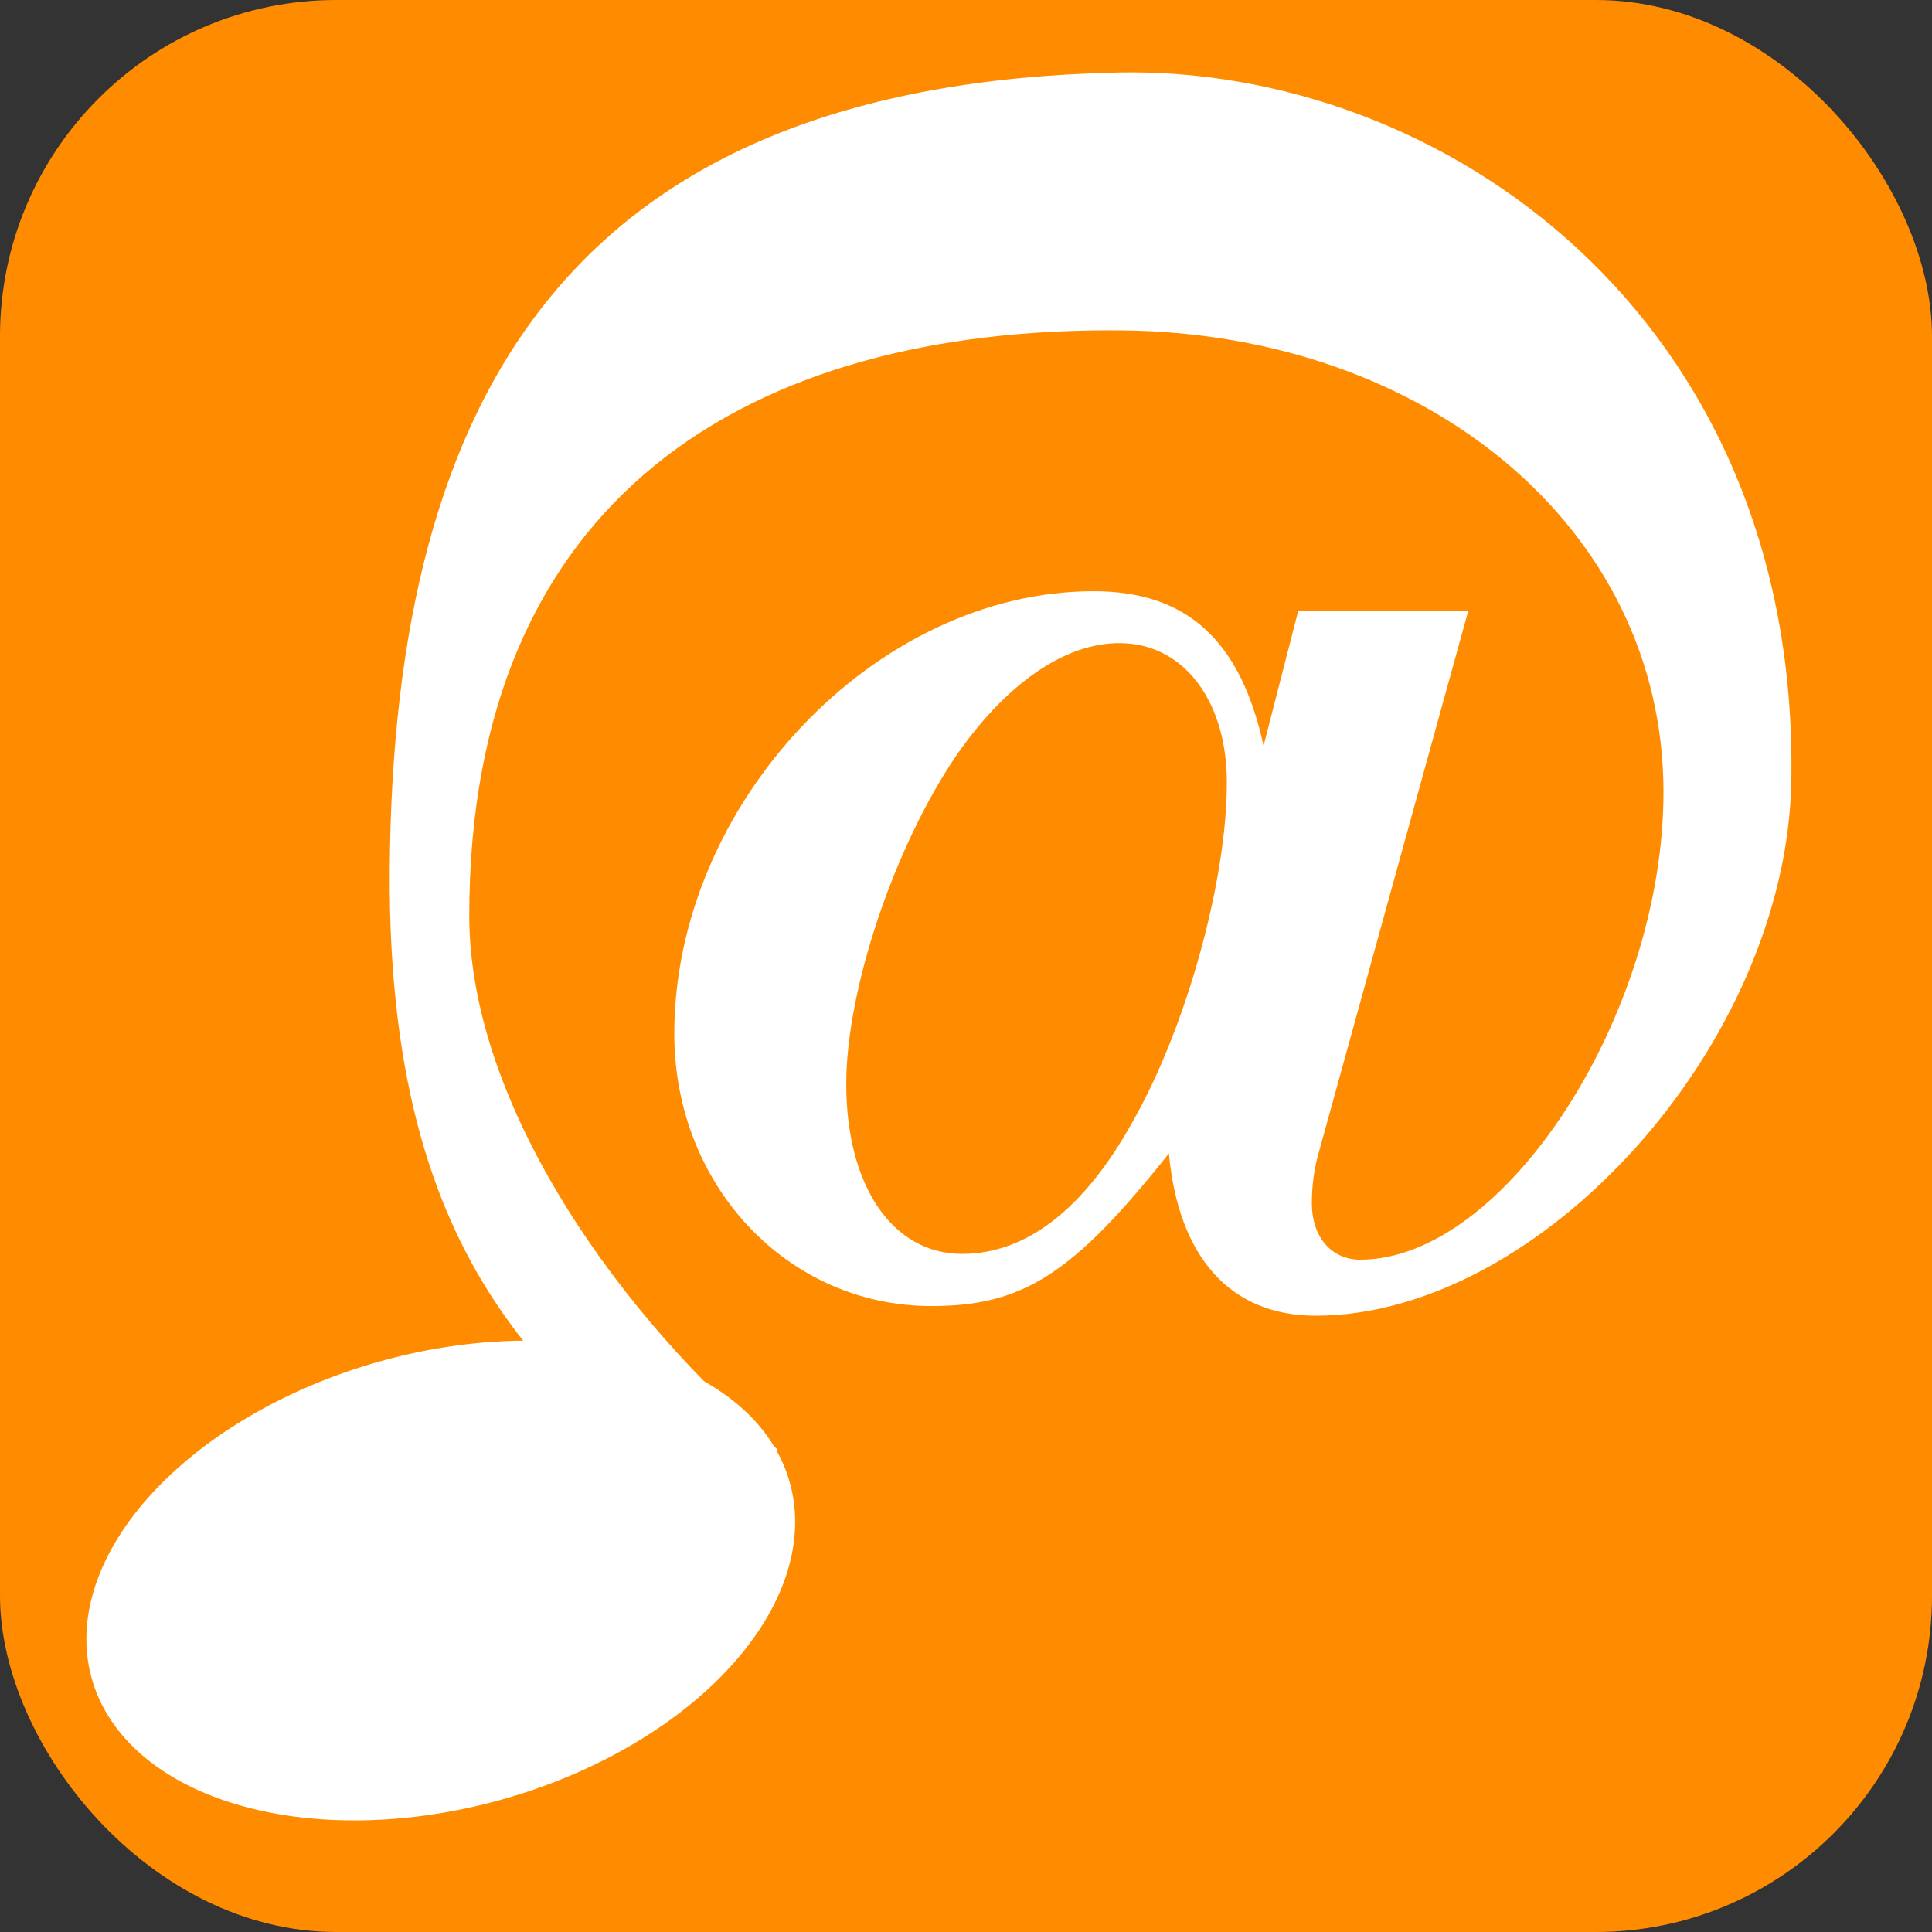 <?xml version="1.0" encoding="UTF-8" standalone="no"?>
<!-- Created with Inkscape (http://www.inkscape.org/) -->

<svg
   xmlns:dc="http://purl.org/dc/elements/1.1/"
   xmlns:cc="http://creativecommons.org/ns#"
   xmlns:rdf="http://www.w3.org/1999/02/22-rdf-syntax-ns#"
   xmlns:svg="http://www.w3.org/2000/svg"
   xmlns="http://www.w3.org/2000/svg"
   xmlns:sodipodi="http://sodipodi.sourceforge.net/DTD/sodipodi-0.dtd"
   xmlns:inkscape="http://www.inkscape.org/namespaces/inkscape"
   width="64px"
   height="64px"
   id="svg2989"
   version="1.1"
   inkscape:version="0.48.5 r10040"
   sodipodi:docname="icon.svg">
  <rect width="100%" height="100%" fill="#333333" stroke="none"/>
  <defs
     id="defs2991" />
  <sodipodi:namedview
     id="base"
     pagecolor="#ffffff"
     bordercolor="#666666"
     borderopacity="1.0"
     inkscape:pageopacity="0.0"
     inkscape:pageshadow="2"
     inkscape:zoom="7.7781746"
     inkscape:cx="11.341142"
     inkscape:cy="37.292553"
     inkscape:current-layer="layer1"
     showgrid="true"
     inkscape:document-units="px"
     inkscape:grid-bbox="true"
     inkscape:window-width="1440"
     inkscape:window-height="847"
     inkscape:window-x="0"
     inkscape:window-y="31"
     inkscape:window-maximized="1" />
  <g
     id="layer1"
     inkscape:label="Layer 1"
     inkscape:groupmode="layer">
    <rect
       style="fill:#ff8c00;fill-opacity:1;fill-rule:nonzero;stroke:none"
       id="rect3025"
       width="64"
       height="64"
       x="0"
       y="-3.9115548e-06"
       ry="11.142" />
    <g
       style="font-size:40px;font-style:normal;font-variant:normal;font-weight:normal;font-stretch:normal;line-height:125%;letter-spacing:0px;word-spacing:0px;fill:#ffffff;fill-opacity:1;stroke:none;font-family:'メイリオ';-inkscape-font-specification:'メイリオ'"
       id="text2985"
       transform="translate(-3.471,5.657)">
      <path
         d="M 29.237,42.363 C 24.122,38.082 19.016,31.023 19.016,24.679 c 0,-13.835 9.218,-19.519 21.638,-19.391 10.047,0.104 17.922,6.528 17.922,15.296 0,7.36 -5.248,15.488 -10.048,15.488 -0.96,0 -1.6,-0.768 -1.6,-1.856 0,-0.576 0.064,-1.152 0.256,-1.792 l 4.928,-17.856 -5.632,0 -1.152,4.48 c -0.768,-3.52 -2.56,-5.12 -5.632,-5.12 -7.232,0 -13.888,7.04 -13.888,14.656 0,5.056 3.776,9.024 8.512,9.024 3.008,0 4.672,-1.024 7.872,-5.056 0.32,3.456 2.048,5.376 4.864,5.376 7.424,0 15.608,-8.962 15.755,-17.729 C 63.068,4.817 51.214,-3.494 40.47,-3.255 22.529,-2.855 16.497,7.252 16.382,23.134 16.276,37.733 23.056,40.217 25.572,44.219 M 40.784,15.656 c 1.984,0.128 3.328,1.984 3.328,4.608 0,3.264 -1.344,8.128 -3.136,11.264 -1.6,2.88 -3.52,4.352 -5.632,4.352 -2.304,0 -3.84,-2.24 -3.84,-5.632 0,-3.136 1.6,-7.872 3.648,-10.88 1.728,-2.496 3.776,-3.84 5.632,-3.712"
         style="font-size:64px;font-weight:500;fill:#ffffff;fill-opacity:1;font-family:URW Palladio L;-inkscape-font-specification:URW Palladio L Medium"
         id="path3019"
         inkscape:connector-curvature="0"
         sodipodi:nodetypes="csssssccccssscssssccscsscc" />
    </g>
    <path
       sodipodi:type="arc"
       style="fill:#ffffff;fill-opacity:1;fill-rule:nonzero;stroke:none"
       id="path3803"
       sodipodi:cx="18.256212"
       sodipodi:cy="55.064743"
       sodipodi:rx="13.499311"
       sodipodi:ry="6.8782206"
       d="m 31.756,55.065 a 13.499,6.878 0 1 1 -26.999,0 13.499,6.878 0 1 1 26.999,0 z"
       transform="matrix(0.866,-0.195,0.155,1.09,-9.744,-4.104)" />
  </g>
</svg>
